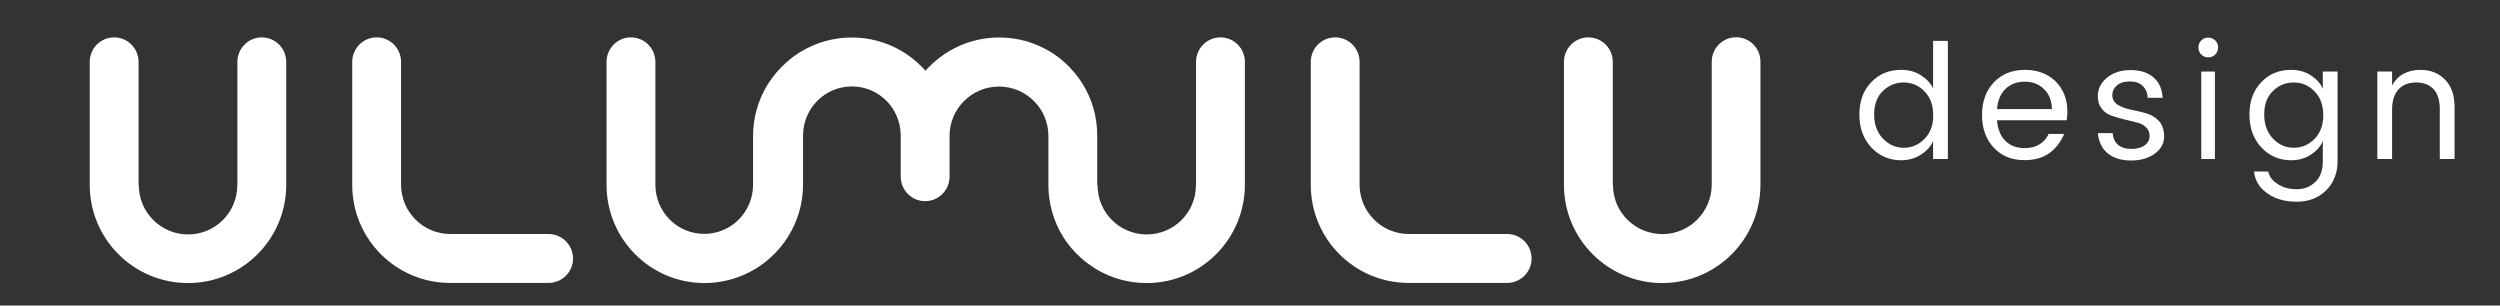 <?xml version="1.0" encoding="utf-8"?>
<!-- Generator: Adobe Illustrator 18.0.0, SVG Export Plug-In . SVG Version: 6.00 Build 0)  -->
<!DOCTYPE svg PUBLIC "-//W3C//DTD SVG 1.1//EN" "http://www.w3.org/Graphics/SVG/1.1/DTD/svg11.dtd">
<svg version="1.1" id="Layer_1" xmlns="http://www.w3.org/2000/svg" xmlns:xlink="http://www.w3.org/1999/xlink" x="0px" y="0px"
	 viewBox="0 0 2201 269" enable-background="new 0 0 2201 269" xml:space="preserve">
<rect x="0" y="0" width="2201" height="269" fill="#333333" stroke="none"/>
<g>
	<path fill="none" d="M1782.5,72c-6.8,0-12.4,2-16.9,6.3c-4.5,4.3-7,10.7-7.4,17.7h48.4c-0.1-7-2.4-13.1-7-17.5
		C1795,74,1789.3,72,1782.5,72z"/>
	<path fill="none" d="M1676.1,72.6c-7.2,0-13.3,2.5-18.4,7.6c-5.1,5.1-7.6,11.9-7.6,20.6s2.6,15.8,7.7,21.2
		c5.1,5.4,11.3,8.1,18.4,8.1c7.1,0,13.2-2.6,18.3-7.9c5.1-5.2,7.6-12.2,7.6-20.9c0-8.7-2.5-15.7-7.6-20.9
		C1689.3,75.2,1683.2,72.6,1676.1,72.6z"/>
	<path fill="none" d="M2019.4,72.6c-7.2,0-13.3,2.5-18.4,7.6c-5.1,5.1-7.6,11.9-7.6,20.6s2.6,15.8,7.7,21.2
		c5.1,5.4,11.3,8.1,18.4,8.1c7.1,0,13.2-2.6,18.3-7.9c5.1-5.2,7.6-12.2,7.6-20.9c0-8.7-2.5-15.7-7.6-20.9
		C2032.7,75.2,2026.5,72.6,2019.4,72.6z"/>
	<path fill="#FFFFFF" d="M1528.5,32.8c-11.9,0-21.5,9.7-21.5,21.6v108.2v0c0,23.9-19.5,43.5-43.4,43.5c-23.9,0-43.5-19.1-43.5-43.1
		h-0.2V54.5c0-11.9-9.6-21.6-21.5-21.6c-11.9,0-21.5,9.7-21.5,21.6v108.2h0c0,47.8,38.7,86.5,86.5,86.5c47.8,0,86.5-38.7,86.5-86.5
		c0,0,0,0,0,0V54.5C1550,42.5,1540.4,32.8,1528.5,32.8z"/>
	<path fill="#FFFFFF" d="M252,54.5c0-11.9-9.6-21.6-21.5-21.6c-11.9,0-21.5,9.7-21.5,21.6v108.2v0.4h-0.1c0,24-19.4,43.3-43.3,43.3
		S122.2,187,122.2,163H122V54.5c0-11.9-9.6-21.6-21.5-21.6S79,42.5,79,54.5v108.2h0c0,47.8,38.7,86.5,86.5,86.5s86.5-38.7,86.5-86.5
		c0,0,0,0,0,0V54.5z"/>
	<path fill="#FFFFFF" d="M482.9,206h-86.5c-23.9,0-43.3-19.5-43.3-43.4V54.5c0-11.9-9.6-21.6-21.5-21.6c-11.9,0-21.5,9.7-21.5,21.6
		v108.2c0,47.8,38.5,86.4,86.3,86.4h86.5c11.9,0,21.6-9.6,21.6-21.5S494.8,206,482.9,206z"/>
	<path fill="#FFFFFF" d="M1326.8,206h-86.5c-21.7,0-39.6-16-42.8-36.7c-0.3-2.1-0.5-4.4-0.5-6.6V54.5c0-11.9-9.6-21.6-21.5-21.6
		c-11.9,0-21.5,9.7-21.5,21.6v108.2c0,47.8,38.5,86.4,86.3,86.4h86.5c11.9,0,21.6-9.6,21.6-21.5S1338.8,206,1326.8,206z"/>
	<path fill="#FFFFFF" d="M1096,54.5c0-11.9-9.6-21.6-21.5-21.6c-11.9,0-21.5,9.7-21.5,21.6v108.2v0.4h-0.1c0,24-19.4,43.3-43.3,43.3
		c-23.9,0-43.3-19.3-43.3-43.3H966v-43.6c0-16.6-4.5-32-12.6-45.2c-4.5-7.4-10.1-14-16.5-19.7c-3.7-3.3-7.7-6.3-12-8.9
		c-13.2-8.1-28.6-12.7-45.2-12.7c-25.8,0-49,11.3-64.9,29.3c-6.2-7-13.5-13-21.6-17.7c-12.7-7.4-27.5-11.6-43.3-11.6
		c-16.6,0-32,4.7-45.2,12.7c-4.3,2.6-8.3,5.6-12,8.9c-6.5,5.7-12.2,12.3-16.8,19.7c-8.1,13.2-12.9,28.6-12.9,45.2v0V141v14.4v7.2v0
		c0,23.9-19.1,43.3-43,43.3c-23.9,0-43-19.4-43-43.3V54.5c0-11.9-9.6-21.6-21.5-21.6c-11.9,0-21.5,9.7-21.5,21.6v108.2
		c0,47.8,38.5,86.5,86.3,86.5c16.6,0,31.9-4.7,45.1-12.7c4.3-2.6,8.2-5.6,12-8.9c6.5-5.7,12.2-12.3,16.7-19.7
		c8.1-13.2,12.9-28.6,12.9-45.2c0,0,0,0,0,0v-7.2V141v-21.6v0c0-23.9,19.1-43.3,43-43.3c23.9,0,43,19.4,43,43.3v36.1
		c0,11.9,9.6,21.6,21.5,21.6c11.9,0,21.5-9.7,21.5-21.6v-36v0c0-23.9,19.6-43.3,43.5-43.3c23.9,0,43.5,19.4,43.5,43.3V163h0
		c0,16,4.6,31.9,12.7,45c4.5,7.4,10.1,13.9,16.6,19.6c3.7,3.3,7.8,6.2,12,8.9c13.2,8.1,28.6,12.7,45.2,12.7
		c47.8,0,86.5-38.8,86.5-86.6c0,0,0,0,0,0V54.5z"/>
	<path fill="#FFFFFF" d="M1702,78.2c-2-5-6.2-9-11.1-12.1c-4.9-3.1-10.6-4.6-17.2-4.6c-10.6,0-19.3,3.6-26.3,10.9
		c-7,7.2-10.4,16.7-10.4,28.5c0,11.7,3.5,21.4,10.5,28.9c7,7.5,15.8,11.3,26.2,11.3c6.5,0,12.2-1.6,17.1-4.7
		c4.9-3.1,9.1-7.2,11.1-12.3V140h13V36h-13V78.2z M1694.4,122.2c-5.1,5.2-11.2,7.9-18.3,7.9c-7.1,0-13.2-2.7-18.4-8.1
		c-5.1-5.4-7.7-12.5-7.7-21.2s2.5-15.6,7.6-20.6c5.1-5,11.2-7.6,18.4-7.6c7.2,0,13.3,2.6,18.4,7.9c5.1,5.2,7.6,12.2,7.6,20.9
		C1702.1,110,1699.5,117,1694.4,122.2z"/>
	<path fill="#FFFFFF" d="M1782.8,61.5c-11.2,0-20.3,3.6-27.3,10.9c-7,7.2-10.5,16.9-10.5,28.8c0,12,3.5,21.6,10.4,28.9
		c6.9,7.3,15.9,10.9,26.9,10.9c9,0,16.4-2.1,22.4-6.5c5.9-4.4,10.1-10.6,12.6-16.6h-13.7c-1.7,4-4.3,6.8-7.9,9.1
		c-3.6,2.3-8,3.4-13.3,3.4c-6.9,0-12.6-2.1-17-6.5c-4.4-4.4-6.8-11-7.2-18h61.3c0.4-3,0.6-5,0.6-7.7c0-10.7-3.4-19.5-10.2-26.4
		C1802.9,65,1794,61.5,1782.8,61.5z M1758.2,96c0.5-7,2.9-13.3,7.4-17.7c4.5-4.3,10.1-6.4,16.9-6.4c6.8,0,12.5,2.1,17,6.5
		c4.6,4.4,6.9,10.6,7,17.6H1758.2z"/>
	<path fill="#FFFFFF" d="M1889.1,99.6c-4.4-1.2-8.9-2.2-13.3-3.1c-4.4-0.9-8.2-2.3-11.4-4.3c-3.1-2-4.7-4.7-4.7-8.3
		c0-3.6,1.4-6.5,4.1-8.8c2.8-2.3,6.5-3.4,11.4-3.4c4.8,0,8.6,1.3,11.3,4c2.7,2.6,4.2,6.4,4.3,10.4h13.2c-0.5-8-3.1-13.6-8-17.9
		c-4.9-4.3-11.6-6.5-20.1-6.5c-8.6,0-15.5,2.2-20.9,6.7c-5.4,4.4-8.1,9.9-8.1,16.3c0,4.4,1.1,8,3.4,10.9c2.2,2.9,5,4.9,8.4,6.1
		c3.4,1.2,7,2.3,11,3.3c4,1,7.6,1.9,11,2.7c3.4,0.7,6.2,2.1,8.4,4.1c2.2,2,3.4,4.6,3.4,7.9c0,3.3-1.4,6.1-4.3,8.2
		c-2.9,2.2-6.8,3.2-11.8,3.2c-5,0-8.9-1.2-11.8-3.7c-2.9-2.6-4.4-6.2-4.6-10.2H1847c0.5,7,3.3,13.4,8.5,17.7
		c5.2,4.3,12.1,6.4,20.7,6.4c8.6,0,15.6-2.1,21-6.1c5.4-4.1,8.1-9.1,8.1-15c0-5.9-1.6-10.5-4.7-13.8
		C1897.3,103,1893.5,100.8,1889.1,99.6z"/>
	<rect x="1938" y="63" fill="#FFFFFF" width="12" height="77"/>
	<path fill="#FFFFFF" d="M1944.1,33.1c-2.4,0-4.4,0.8-6.1,2.5c-1.7,1.7-2.5,3.7-2.5,6.2c0,2.4,0.8,4.5,2.5,6.2
		c1.6,1.7,3.7,2.5,6.1,2.5c2.4,0,4.5-0.8,6.2-2.5c1.7-1.7,2.5-3.7,2.5-6.2c0-2.4-0.8-4.5-2.5-6.2
		C1948.5,33.9,1946.5,33.1,1944.1,33.1z"/>
	<path fill="#FFFFFF" d="M2045,78.2c-2-5-6-9-10.9-12.1c-4.9-3.1-10.5-4.6-17.1-4.6c-10.6,0-19.3,3.6-26.2,10.9
		c-7,7.2-10.4,16.7-10.4,28.5c0,11.7,3.5,21.4,10.5,28.9c7,7.5,15.8,11.3,26.2,11.3c6.5,0,12.1-1.6,17-4.7
		c4.9-3.1,8.9-7.2,10.9-12.3v17.7c0,7.9-2,14-6.5,18.3c-4.4,4.3-9.9,6.5-16.5,6.5c-6.6,0-12.2-1.6-16.6-4.5
		c-4.5-2.9-7.3-6.1-8.5-11.1h-12.5c0.9,8,4.8,14.4,11.7,19.2c6.9,4.9,15.5,7.4,26,7.4c10.5,0,19-3.3,25.8-10
		c6.8-6.7,10.1-15.3,10.1-25.8V63h-13V78.2z M2037.8,122.2c-5.1,5.2-11.2,7.9-18.3,7.9c-7.1,0-13.2-2.7-18.4-8.1
		c-5.1-5.4-7.7-12.5-7.7-21.2s2.5-15.6,7.6-20.6c5.1-5,11.2-7.6,18.4-7.6c7.2,0,13.3,2.6,18.4,7.9c5.1,5.2,7.6,12.2,7.6,20.9
		C2045.4,110,2042.9,117,2037.8,122.2z"/>
	<path fill="#FFFFFF" d="M2152.5,70c-5.7-5.7-12.8-8.5-21.4-8.5c-11.5,0-20.1,4.6-25.1,13.7V63h-13v77h13V96.3
		c0-7.8,2-13.7,5.7-17.7c3.8-4,9-6,15.6-6c6.6,0,11.5,2,15.3,6c3.7,4,5.4,9.9,5.4,17.7V140h13V94.2C2161,83.7,2158.2,75.7,2152.5,70
		z"/>
</g>
</svg>

